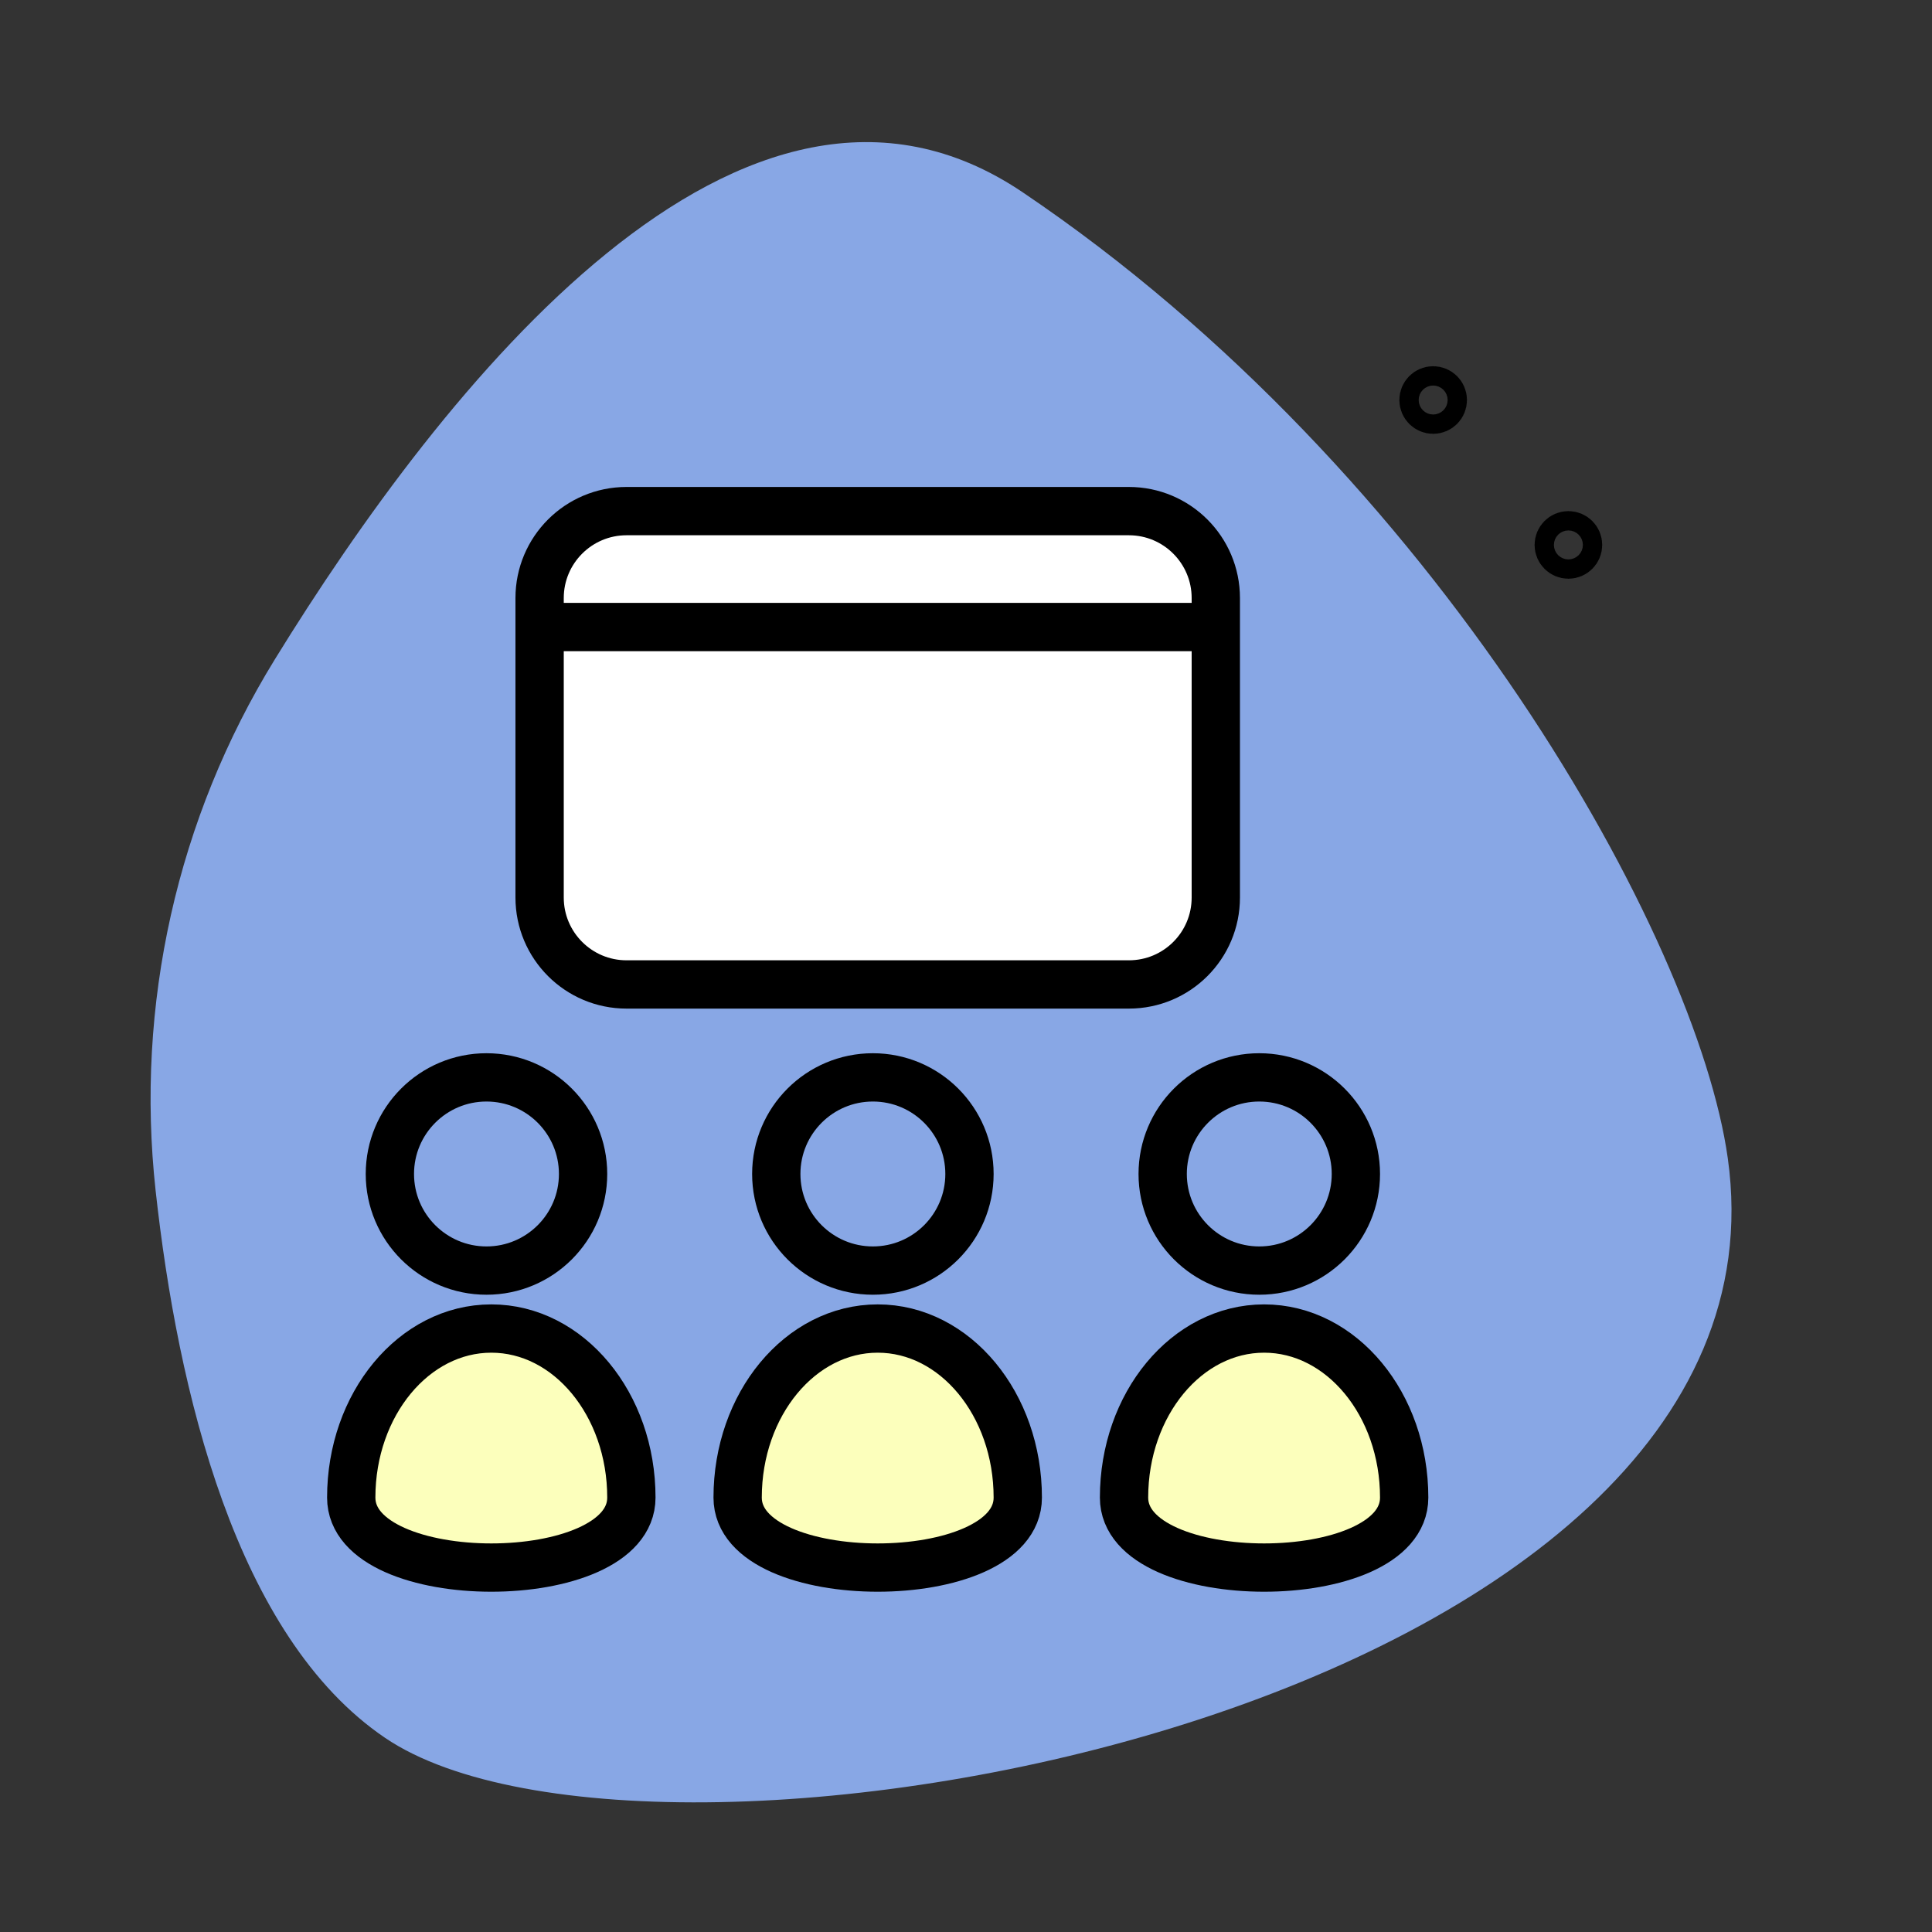 <?xml version="1.0" encoding="utf-8"?>
<!-- Generator: Adobe Illustrator 25.3.1, SVG Export Plug-In . SVG Version: 6.00 Build 0)  -->
<svg version="1.1" id="Layer_1" xmlns="http://www.w3.org/2000/svg" xmlns:xlink="http://www.w3.org/1999/xlink" x="0px" y="0px"
	 viewBox="0 0 200 200" style="enable-background:new 0 0 200 200;" xml:space="preserve">
<rect x="0" y="0" width="200" height="200" fill="#333333" stroke="none"/>
<style type="text/css">
	.st0{fill:#88A7E5;}
	.st1{fill:#FFFFFF;stroke:#000000;stroke-width:5;stroke-miterlimit:10;}
	.st2{fill:none;stroke:#000000;stroke-width:5;stroke-miterlimit:10;}
	.st3{fill:#FCFFBC;stroke:#000000;stroke-width:5;stroke-miterlimit:10;}
</style>
<path class="st0" d="M16.11,123.26c-2.11-19.2,2.21-38.55,12.34-55c17.32-28.12,48.5-67.86,77.41-48.36c43,29,69.8,77.2,73,100
	c8,57-111,79-139,60C24.39,169.41,18.39,143.95,16.11,123.26z"/>
<path d="M45.86,64.91"/>
<path class="st1" d="M116.86,101.91h-52c-4.97,0-9-4.03-9-9v-31c0-4.97,4.03-9,9-9h52c4.97,0,9,4.03,9,9v31
	C125.86,97.88,121.84,101.91,116.86,101.91z"/>
<circle class="st2" cx="162.36" cy="56.41" r="1"/>
<circle class="st2" cx="148.36" cy="41.41" r="1"/>
<circle class="st2" cx="90.36" cy="121.53" r="10"/>
<path class="st3" d="M105.36,155.03c0,9.66-29,9.66-29,0c0-9.66,6.49-17.5,14.5-17.5S105.36,145.37,105.36,155.03z"/>
<line class="st1" x1="55.86" y1="64.91" x2="125.86" y2="64.91"/>
<circle class="st2" cx="130.36" cy="121.53" r="10"/>
<path class="st3" d="M145.36,155.03c0,9.66-29,9.66-29,0c0-9.66,6.49-17.5,14.5-17.5C138.87,137.53,145.36,145.37,145.36,155.03z"/>
<circle class="st2" cx="50.36" cy="121.53" r="10"/>
<path class="st3" d="M65.36,155.03c0,9.66-29,9.66-29,0c0-9.66,6.49-17.5,14.5-17.5S65.36,145.37,65.36,155.03z"/>
</svg>
